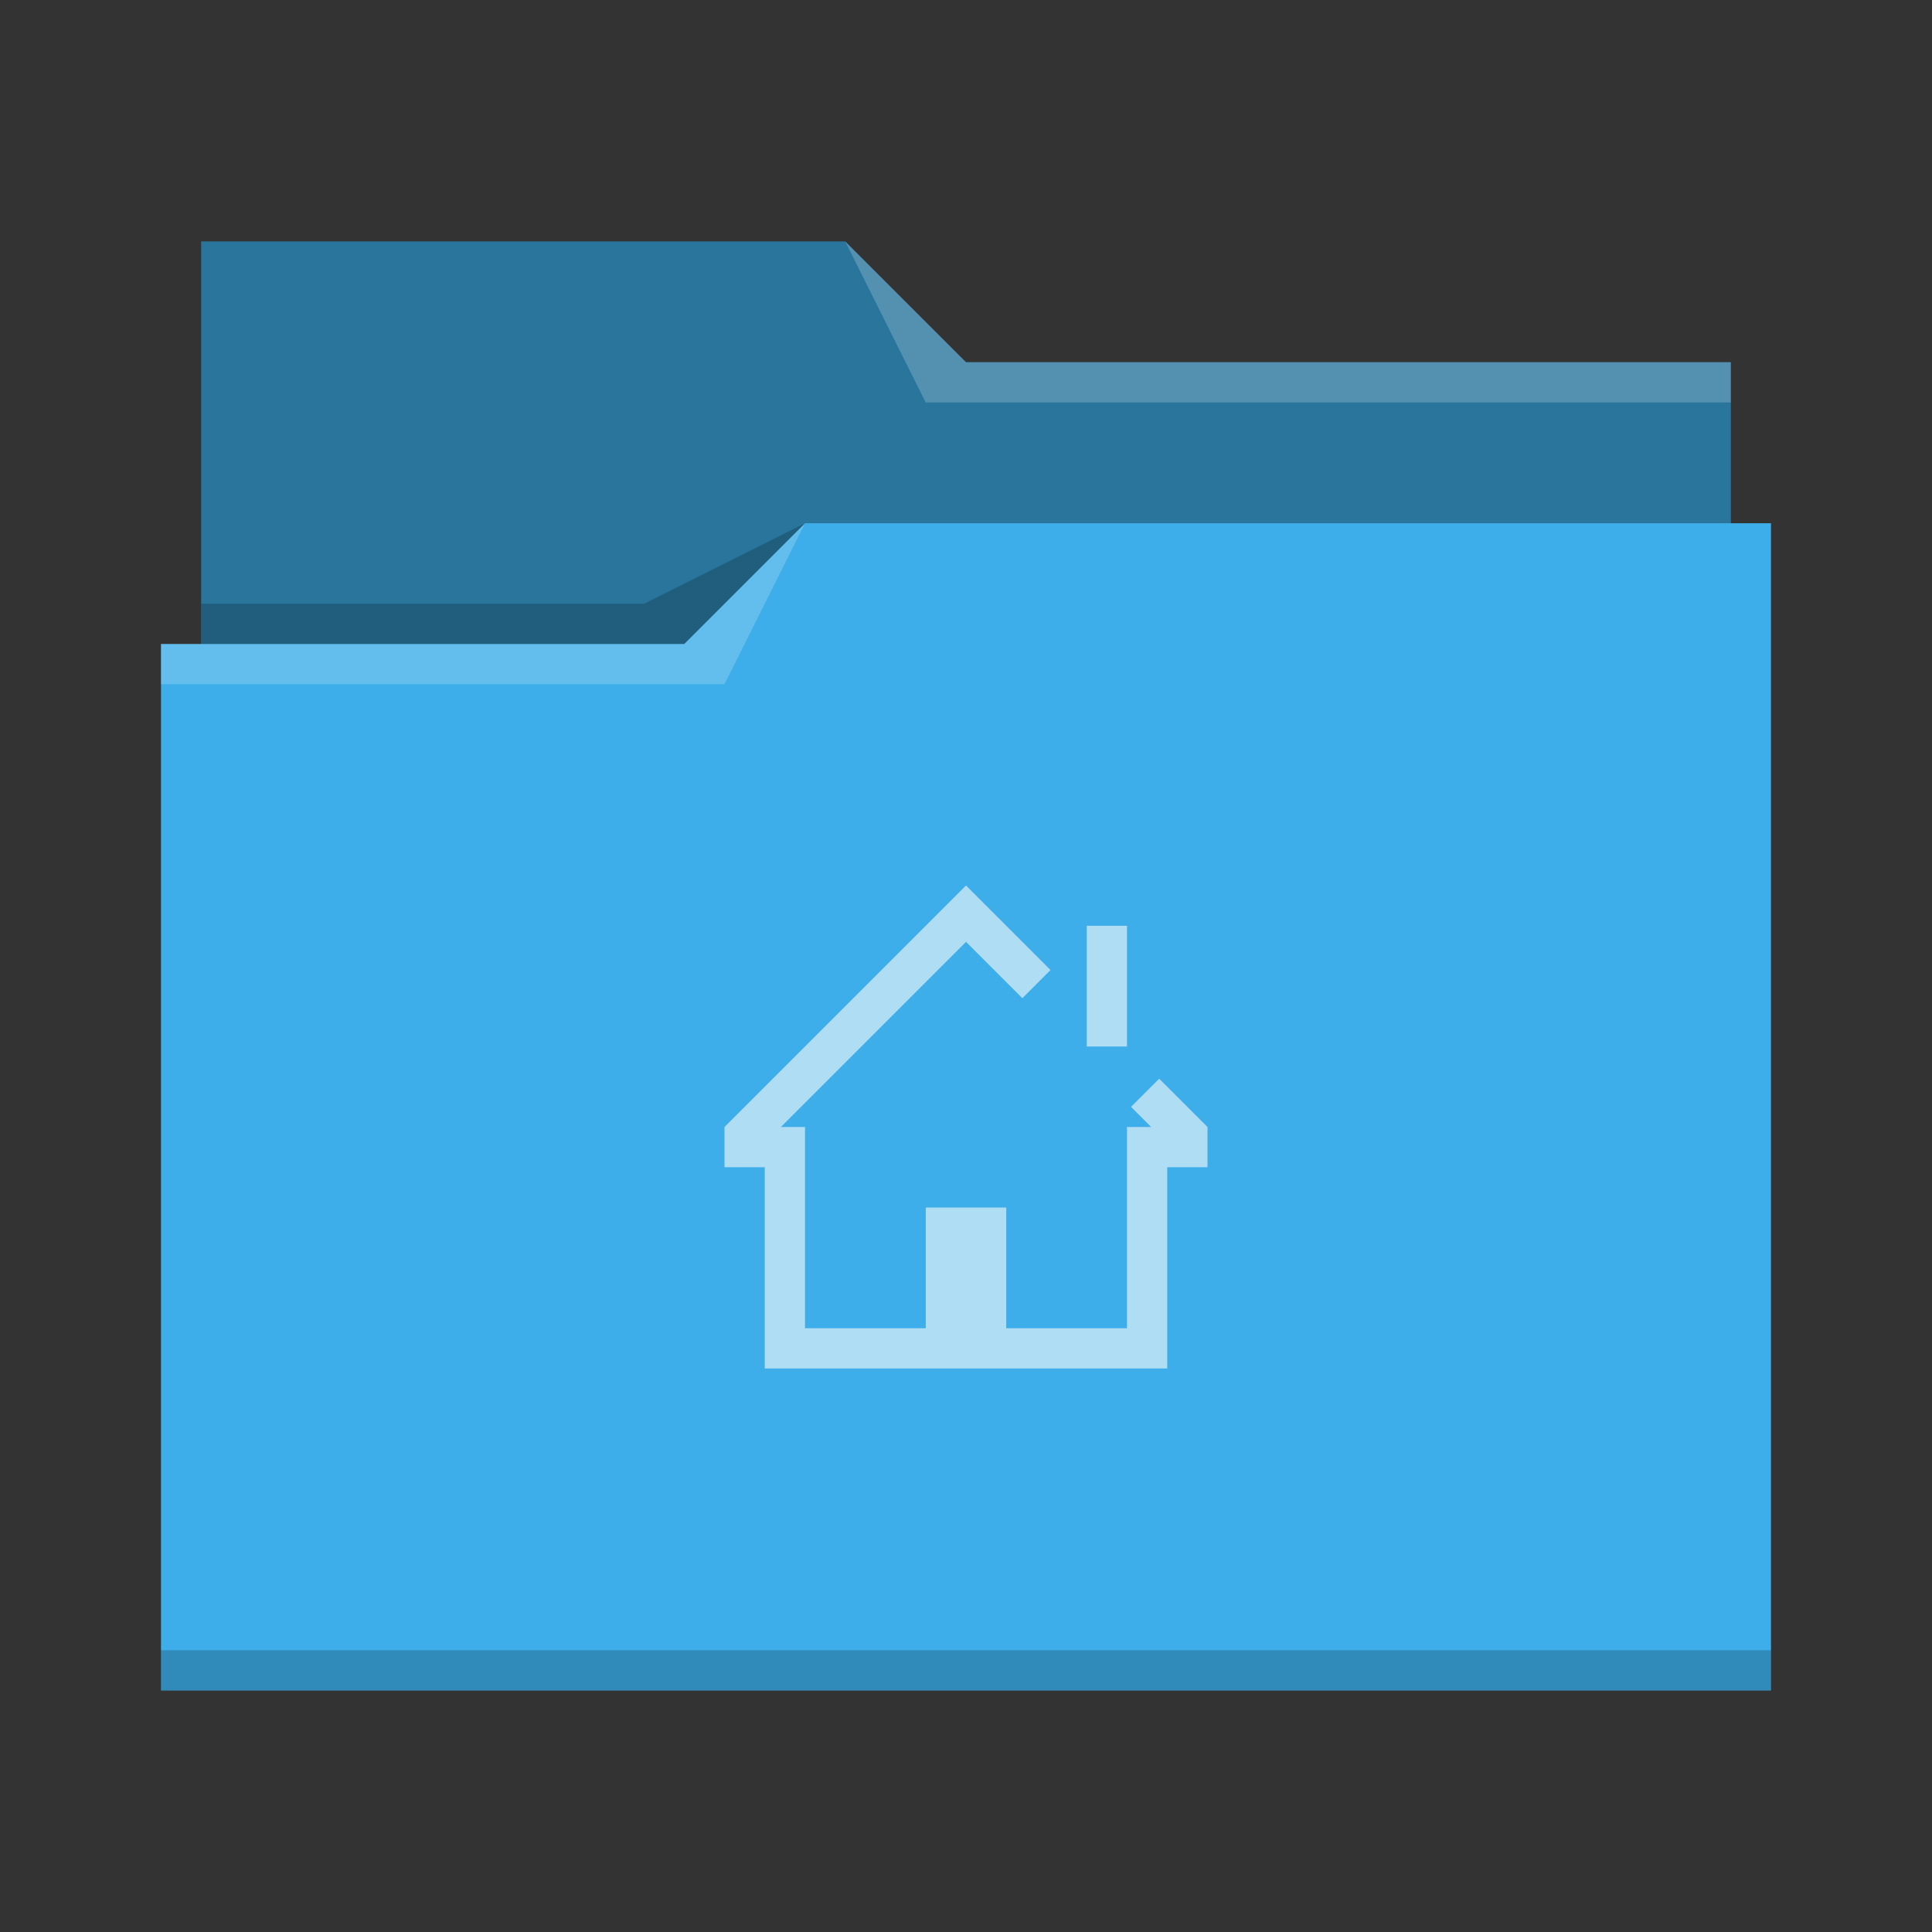 <?xml version="1.0" encoding="UTF-8"?>
<svg xmlns="http://www.w3.org/2000/svg" viewBox="0 0 48 48">
  <rect x="0" y="0" width="48" height="48" fill="#333333" stroke="none"/>
  <defs id="defs3051">
    <style type="text/css" id="current-color-scheme">.ColorScheme-Accent { color: #3daee9; } .ColorScheme-Text { color: #fcfcfc; } </style>
  </defs>
  <path style="fill:currentColor;fill-opacity:1;stroke:none" d="M 5,6 V 16 H 4 V 42 H 44 V 13 H 43 V 9 H 24 L 21,6 Z" class="ColorScheme-Accent"/>
  <path style="fill-opacity:0.33;fill-rule:evenodd" d="m 5,6 v 10 h 12 l 3,-3 H 43 V 9 H 24 L 21,6 Z"/>
  <path style="fill:#ffffff;fill-opacity:0.2;fill-rule:evenodd" d="M 21 6 L 23 10 L 43 10 L 43 9 L 24 9 L 21 6 z M 20 13 L 17 16 L 4 16 L 4 17 L 18 17 L 20 13 z "/>
  <path style="fill-opacity:0.2;fill-rule:evenodd" d="M 20 13 L 16 15 L 5 15 L 5 16 L 17 16 L 20 13 z M 4 41 L 4 42 C 4 42 44 42 44 42 L 44 41 L 4 41 z " class="ColorScheme-Text"/>
 <path style="fill:currentColor;fill-opacity:0.6;stroke:none" d="M 24 22 C 22 24 20 26 18 28 L 18 28 L 18 29 L 19 29 C 19 30.7 19 32.3 19 34 L 29 34 L 29 29 L 30 29 L 30 28 L 30 28 L 28.8 26.8 L 28.1 27.5 L 28.6 28 L 28 28 L 28 33 L 25 33 L 25 30 L 23 30 L 23 33 L 20 33 L 20 28 L 19.4 28 L 24 23.4 L 24 23.4 L 24 23.4 L 25.4 24.8 L 26.1 24.1 C 25.4 23.4 24.7 22.7 24 22 z M 27 23 L 27 26 L 28 26 L 28 23 L 27 23 z " class="ColorScheme-Text"/>
</svg>
